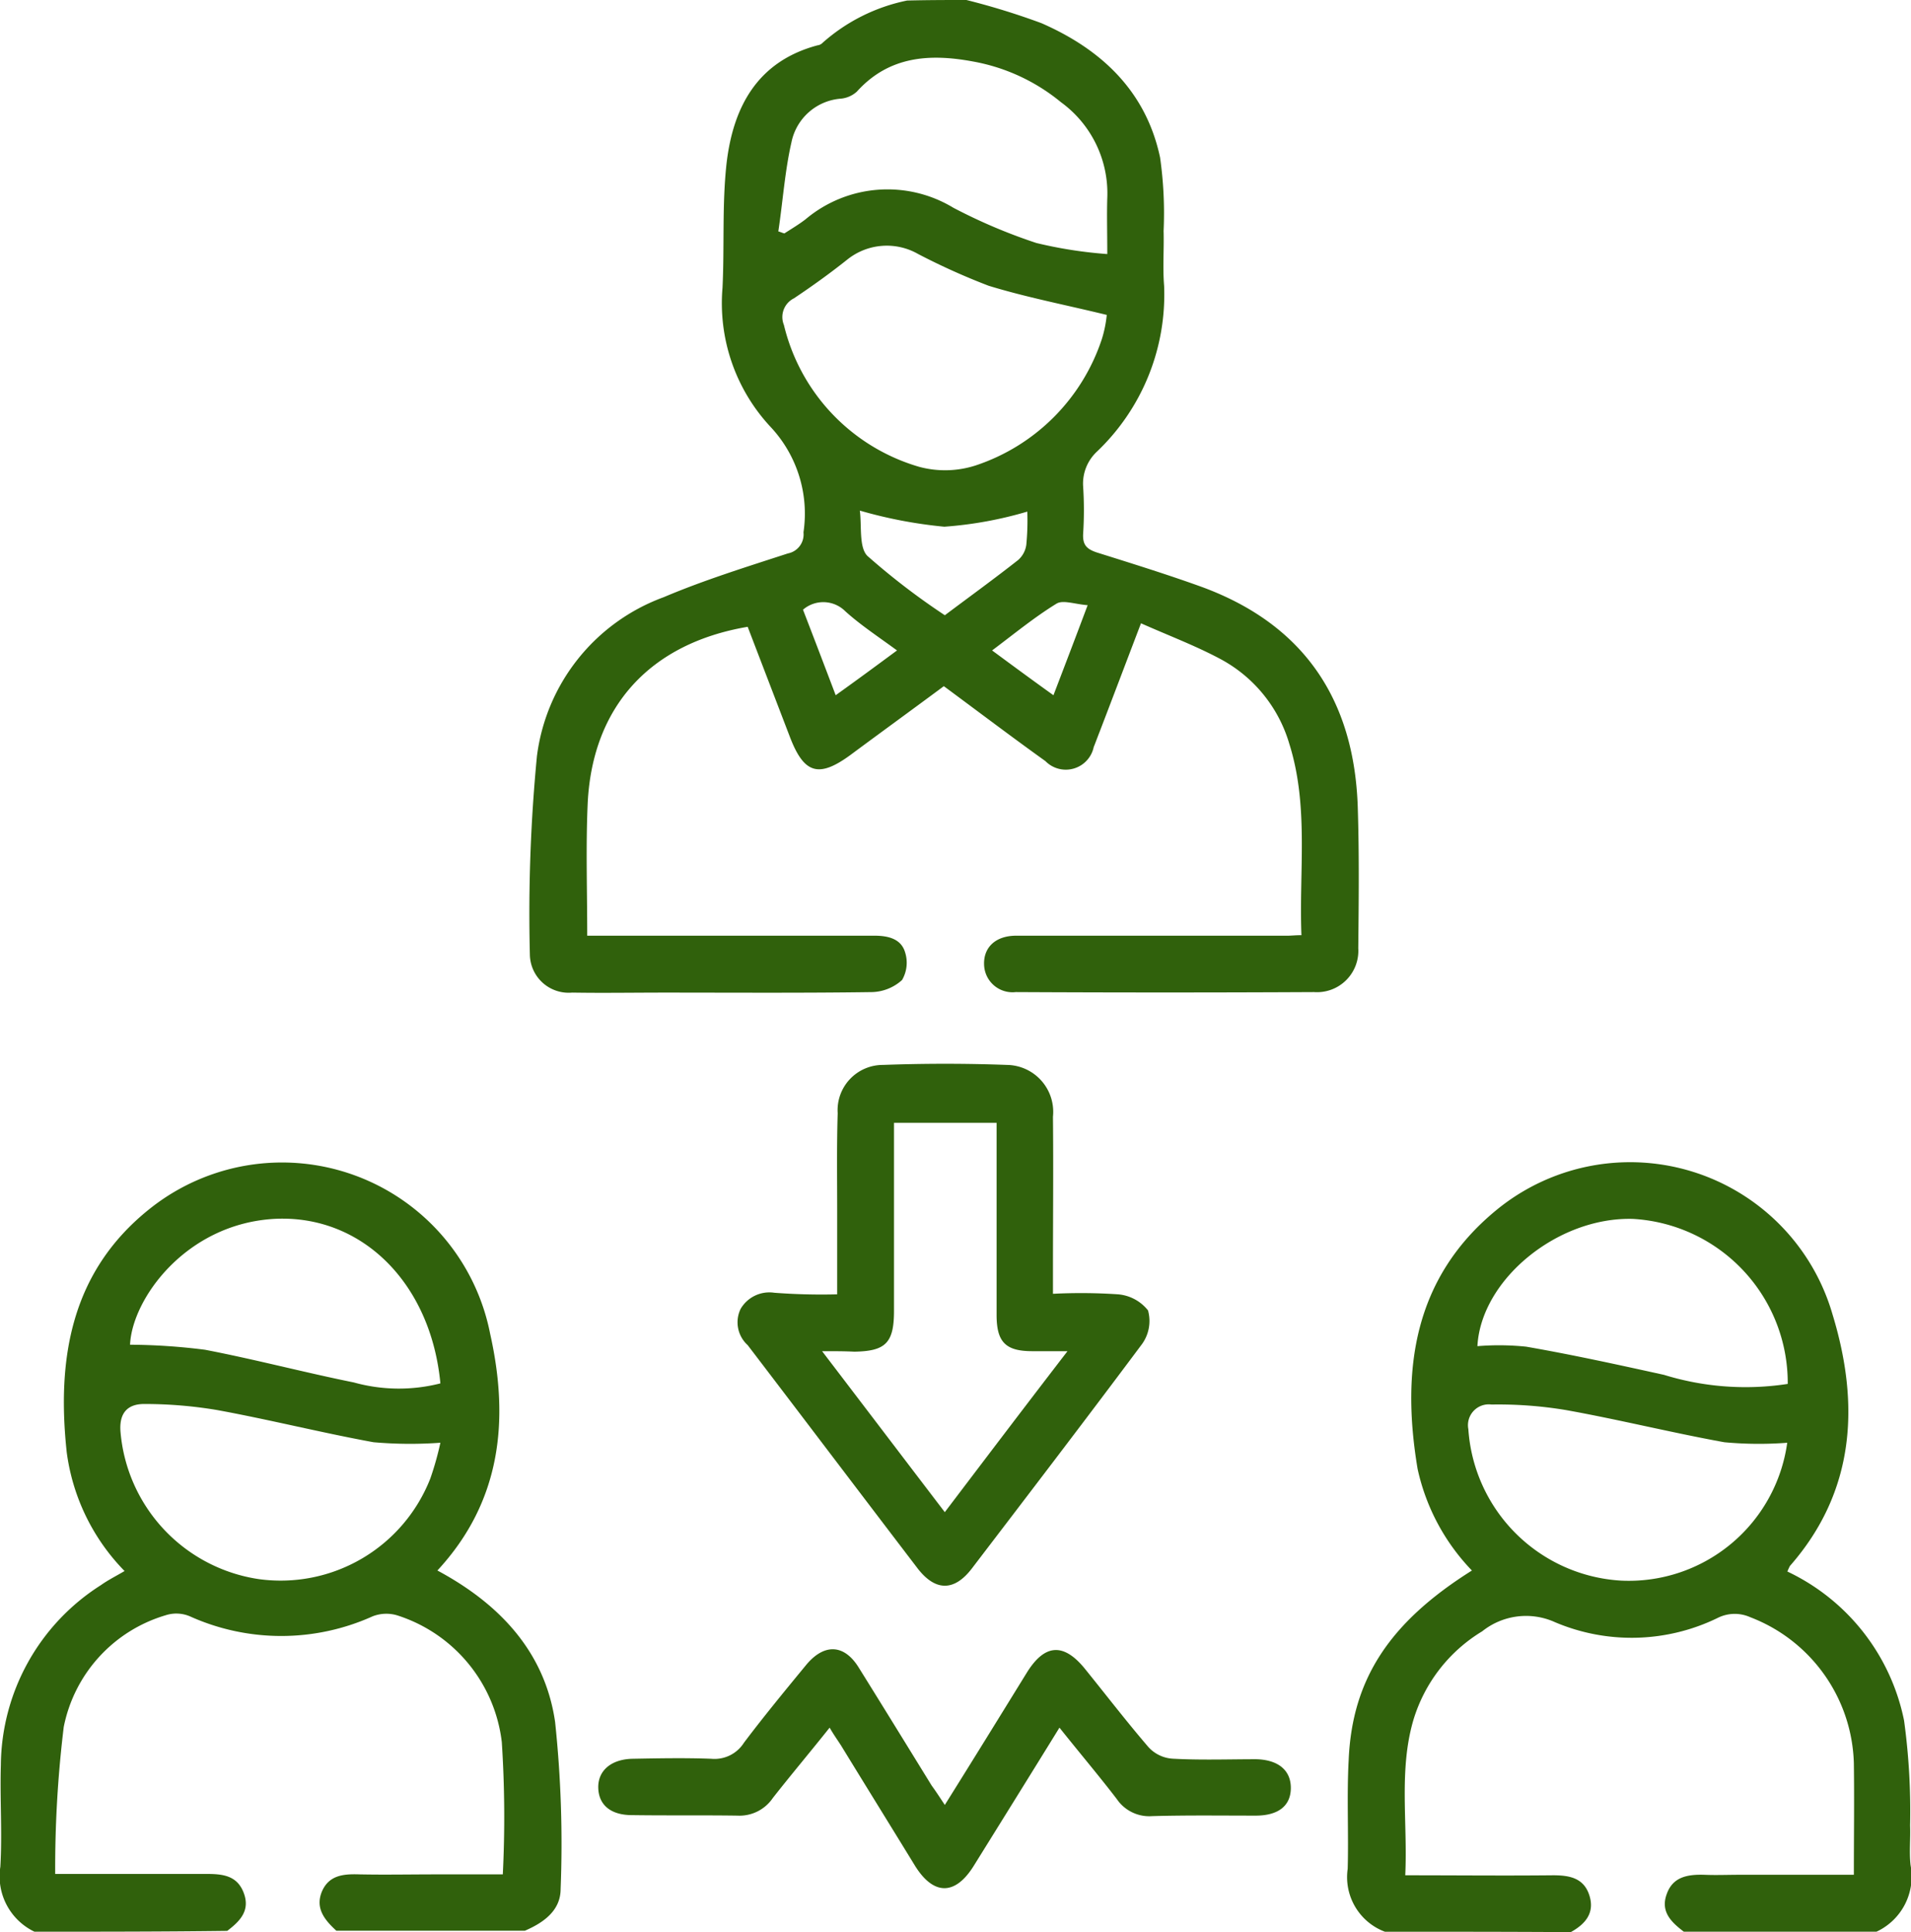 <svg xmlns="http://www.w3.org/2000/svg" width="89.608" height="90.586" viewBox="0 0 89.608 90.586">
  <g id="intermediacion" transform="translate(-116.15 -204)">
    <path id="Trazado_203516" data-name="Trazado 203516" d="M241.971,204a33.777,33.777,0,0,1,3.514,1.085c2.806,1.226,4.905,3.184,5.566,6.3a18.529,18.529,0,0,1,.165,3.443c.024.849-.047,1.722.024,2.571a10.165,10.165,0,0,1-3.16,7.783,2.05,2.05,0,0,0-.637,1.627,17.384,17.384,0,0,1,0,2.217c-.024.5.142.708.637.873,1.651.519,3.325,1.038,4.953,1.627,4.788,1.769,7.122,5.306,7.287,10.306.071,2.217.047,4.41.024,6.627a1.938,1.938,0,0,1-2.075,2.052c-4.67.024-9.316.024-13.985,0a1.333,1.333,0,0,1-1.486-1.3c-.024-.8.542-1.344,1.509-1.344h12.735c.165,0,.354-.024.637-.024-.118-3.019.354-6.037-.566-8.962a6.617,6.617,0,0,0-3.278-4.009c-1.156-.613-2.406-1.085-3.679-1.651-.684,1.792-1.3,3.42-1.934,5.071-.094.236-.189.5-.283.731a1.338,1.338,0,0,1-2.264.66c-1.58-1.132-3.137-2.311-4.764-3.514-1.462,1.085-2.924,2.146-4.387,3.231-1.486,1.085-2.17.873-2.83-.849l-1.981-5.165c-4.575.778-7.264,3.726-7.5,8.231-.094,2.052-.024,4.1-.024,6.25h13.466c.637,0,1.25.141,1.439.778a1.61,1.61,0,0,1-.142,1.3,2.183,2.183,0,0,1-1.391.566c-3.231.047-6.486.024-9.74.024-1.439,0-2.9.024-4.339,0a1.819,1.819,0,0,1-1.981-1.745,76.92,76.92,0,0,1,.33-9.339,9.163,9.163,0,0,1,5.943-7.453c1.887-.8,3.868-1.415,5.825-2.052a.908.908,0,0,0,.731-.991A5.943,5.943,0,0,0,232.773,224a8.5,8.5,0,0,1-2.24-6.509c.094-1.934-.024-3.891.189-5.825.307-2.641,1.439-4.788,4.269-5.542a.377.377,0,0,0,.236-.118,8.527,8.527,0,0,1,3.962-1.981C240.2,204,241.075,204,241.971,204Zm6.58,14.764c-1.934-.472-3.773-.825-5.542-1.368a31.529,31.529,0,0,1-3.3-1.486,2.962,2.962,0,0,0-3.325.259c-.8.637-1.651,1.25-2.5,1.816a.98.98,0,0,0-.472,1.25,9.148,9.148,0,0,0,6.344,6.651,4.665,4.665,0,0,0,2.665-.071,9.325,9.325,0,0,0,5.9-5.92A5.7,5.7,0,0,0,248.551,218.764Zm-15.4-3.915c.094.024.189.071.283.094.33-.212.684-.424.991-.66a5.965,5.965,0,0,1,6.934-.542,25.686,25.686,0,0,0,3.891,1.651,20.438,20.438,0,0,0,3.325.519c0-1.038-.024-1.84,0-2.618a5.283,5.283,0,0,0-2.17-4.5,8.977,8.977,0,0,0-4.127-1.91c-2.028-.377-3.939-.259-5.448,1.415a1.3,1.3,0,0,1-.778.33,2.561,2.561,0,0,0-2.288,2.052C233.457,212.019,233.363,213.434,233.15,214.849Zm11.674,13.136a18.348,18.348,0,0,1-3.891.708,21.577,21.577,0,0,1-3.962-.755c.094.708-.047,1.722.354,2.123a32.842,32.842,0,0,0,3.632,2.783c1.2-.9,2.335-1.722,3.443-2.594a1.163,1.163,0,0,0,.377-.708A11.9,11.9,0,0,0,244.825,227.985Zm2.83,4.387c-.613-.047-1.156-.259-1.462-.071-1.038.637-1.981,1.415-3.019,2.193.991.731,1.887,1.391,2.877,2.1C246.593,235.178,247.089,233.881,247.655,232.372Zm-8.938,2.123c-.9-.66-1.722-1.2-2.429-1.84a1.457,1.457,0,0,0-1.981-.071c.519,1.344,1.014,2.641,1.533,4.009C236.83,235.886,237.726,235.225,238.716,234.494Z" transform="translate(-80.504 0)" fill="#30610c"/>
    <path id="Trazado_203517" data-name="Trazado 203517" d="M117.766,471.093a2.878,2.878,0,0,1-1.6-3.042c.094-1.58-.024-3.184.024-4.764a10.091,10.091,0,0,1,4.693-8.443c.33-.236.708-.424,1.108-.66a9.786,9.786,0,0,1-2.712-5.566c-.472-4.387.189-8.467,3.891-11.415a9.946,9.946,0,0,1,15.966,5.872c.9,4.033.519,7.853-2.476,11.084,2.948,1.58,5.047,3.844,5.519,7.1a54.094,54.094,0,0,1,.259,7.83c0,1.014-.8,1.58-1.674,1.957h-8.844c-.542-.5-.991-1.038-.684-1.816.33-.8,1.038-.849,1.769-.825,1.2.024,2.406,0,3.632,0h3.09a54.162,54.162,0,0,0-.047-6.2,7.114,7.114,0,0,0-4.905-5.943,1.768,1.768,0,0,0-1.156.047,10.42,10.42,0,0,1-8.561,0,1.63,1.63,0,0,0-1.156-.047,6.849,6.849,0,0,0-4.764,5.236,54.86,54.86,0,0,0-.4,6.887h7.1c.755,0,1.439.071,1.745.9s-.189,1.321-.778,1.769C123.78,471.093,120.785,471.093,117.766,471.093ZM136.8,448.169a19.591,19.591,0,0,1-3.137-.024c-2.453-.448-4.882-1.061-7.335-1.509a20.49,20.49,0,0,0-3.42-.283c-.755,0-1.179.4-1.108,1.3a7.631,7.631,0,0,0,6.486,6.91,7.537,7.537,0,0,0,8.042-4.717A14.209,14.209,0,0,0,136.8,448.169Zm0-2.783c-.448-4.717-3.7-7.924-7.783-7.712-4.151.236-6.674,3.75-6.769,5.9a29,29,0,0,1,3.514.236c2.335.448,4.646,1.061,6.981,1.533A7.877,7.877,0,0,0,136.8,445.387Z" transform="translate(0 -176.531)" fill="#30610c"/>
    <path id="Trazado_203518" data-name="Trazado 203518" d="M385.835,471.069a2.732,2.732,0,0,1-1.745-2.948c.047-1.7-.047-3.42.047-5.118.165-3.773,1.91-6.438,5.778-8.868a9.9,9.9,0,0,1-2.547-4.764c-.778-4.646-.189-8.938,3.679-12.122a9.881,9.881,0,0,1,15.778,4.882c1.274,4.174,1.085,8.278-2,11.792a2.772,2.772,0,0,0-.118.259,9.9,9.9,0,0,1,5.471,6.981,31.093,31.093,0,0,1,.283,4.929c.024.613-.047,1.25.024,1.863a2.85,2.85,0,0,1-1.6,3.113h-9.033c-.59-.448-1.108-.943-.8-1.769.283-.8.967-.92,1.745-.9.566.024,1.108,0,1.674,0h5.354c0-1.816.024-3.514,0-5.212a7.554,7.554,0,0,0-4.858-6.863,1.78,1.78,0,0,0-1.509.024,9.2,9.2,0,0,1-7.641.212,3.289,3.289,0,0,0-3.42.425,7.328,7.328,0,0,0-3.231,4.174c-.684,2.358-.259,4.788-.377,7.264,2.382,0,4.67.024,6.934,0,.755,0,1.439.118,1.7.943s-.189,1.344-.873,1.722C391.613,471.069,388.736,471.069,385.835,471.069ZM404.7,448.145a17.468,17.468,0,0,1-2.948-.024c-2.476-.448-4.929-1.061-7.429-1.509a19.329,19.329,0,0,0-3.49-.259.976.976,0,0,0-1.085,1.156,7.625,7.625,0,0,0,7.17,7.1A7.5,7.5,0,0,0,404.7,448.145Zm.024-2.759a7.7,7.7,0,0,0-7.264-7.736c-3.538-.094-7.122,2.854-7.287,5.967a12.359,12.359,0,0,1,2.288.024c2.17.377,4.316.849,6.462,1.321A12.973,12.973,0,0,0,404.726,445.386Z" transform="translate(-204.746 -176.506)" fill="#30610c"/>
    <path id="Trazado_203519" data-name="Trazado 203519" d="M267.407,426.282v-3.891c0-1.533-.024-3.066.024-4.6a2.121,2.121,0,0,1,2.123-2.264c1.934-.071,3.891-.071,5.825,0a2.2,2.2,0,0,1,2.146,2.429c.024,2.406,0,4.835,0,7.24v1.061a26.02,26.02,0,0,1,3.042.024,2,2,0,0,1,1.415.755,1.851,1.851,0,0,1-.283,1.58c-2.641,3.538-5.33,7.052-7.995,10.542-.825,1.061-1.7,1.038-2.523-.024-2.665-3.49-5.306-6.981-7.971-10.471a1.443,1.443,0,0,1-.33-1.7,1.56,1.56,0,0,1,1.58-.755A29.466,29.466,0,0,0,267.407,426.282Zm-.708,2.665c1.981,2.594,3.844,5.047,5.754,7.547,1.934-2.547,3.773-4.976,5.754-7.547h-1.651c-1.25,0-1.674-.424-1.674-1.7V418.24h-4.811v8.82c0,1.509-.4,1.887-1.863,1.91C267.76,428.947,267.336,428.947,266.7,428.947Z" transform="translate(-112.001 -161.601)" fill="#30610c"/>
    <path id="Trazado_203520" data-name="Trazado 203520" d="M251.347,539.133c1.344-2.146,2.594-4.174,3.844-6.2.849-1.368,1.745-1.415,2.759-.141.991,1.226,1.934,2.453,2.948,3.632a1.672,1.672,0,0,0,1.156.542c1.3.071,2.594.024,3.891.024,1.038.024,1.627.519,1.627,1.344s-.566,1.3-1.651,1.3c-1.627,0-3.231-.023-4.858.024a1.839,1.839,0,0,1-1.651-.8c-.849-1.108-1.769-2.193-2.689-3.349-1.368,2.217-2.689,4.339-4.009,6.462-.873,1.415-1.887,1.415-2.759.024-1.156-1.887-2.311-3.75-3.467-5.637-.165-.259-.354-.519-.542-.849-.92,1.156-1.816,2.217-2.665,3.3a1.886,1.886,0,0,1-1.651.825c-1.651-.024-3.3,0-4.953-.024-.991,0-1.557-.472-1.58-1.273s.59-1.344,1.6-1.368c1.226-.023,2.476-.047,3.7,0a1.633,1.633,0,0,0,1.533-.755c.943-1.25,1.934-2.453,2.924-3.655.849-1.014,1.792-.967,2.476.165,1.132,1.816,2.264,3.656,3.4,5.5C250.946,538.52,251.111,538.779,251.347,539.133Z" transform="translate(-90.894 -250.514)" fill="#30610c"/>
  </g>
</svg>
